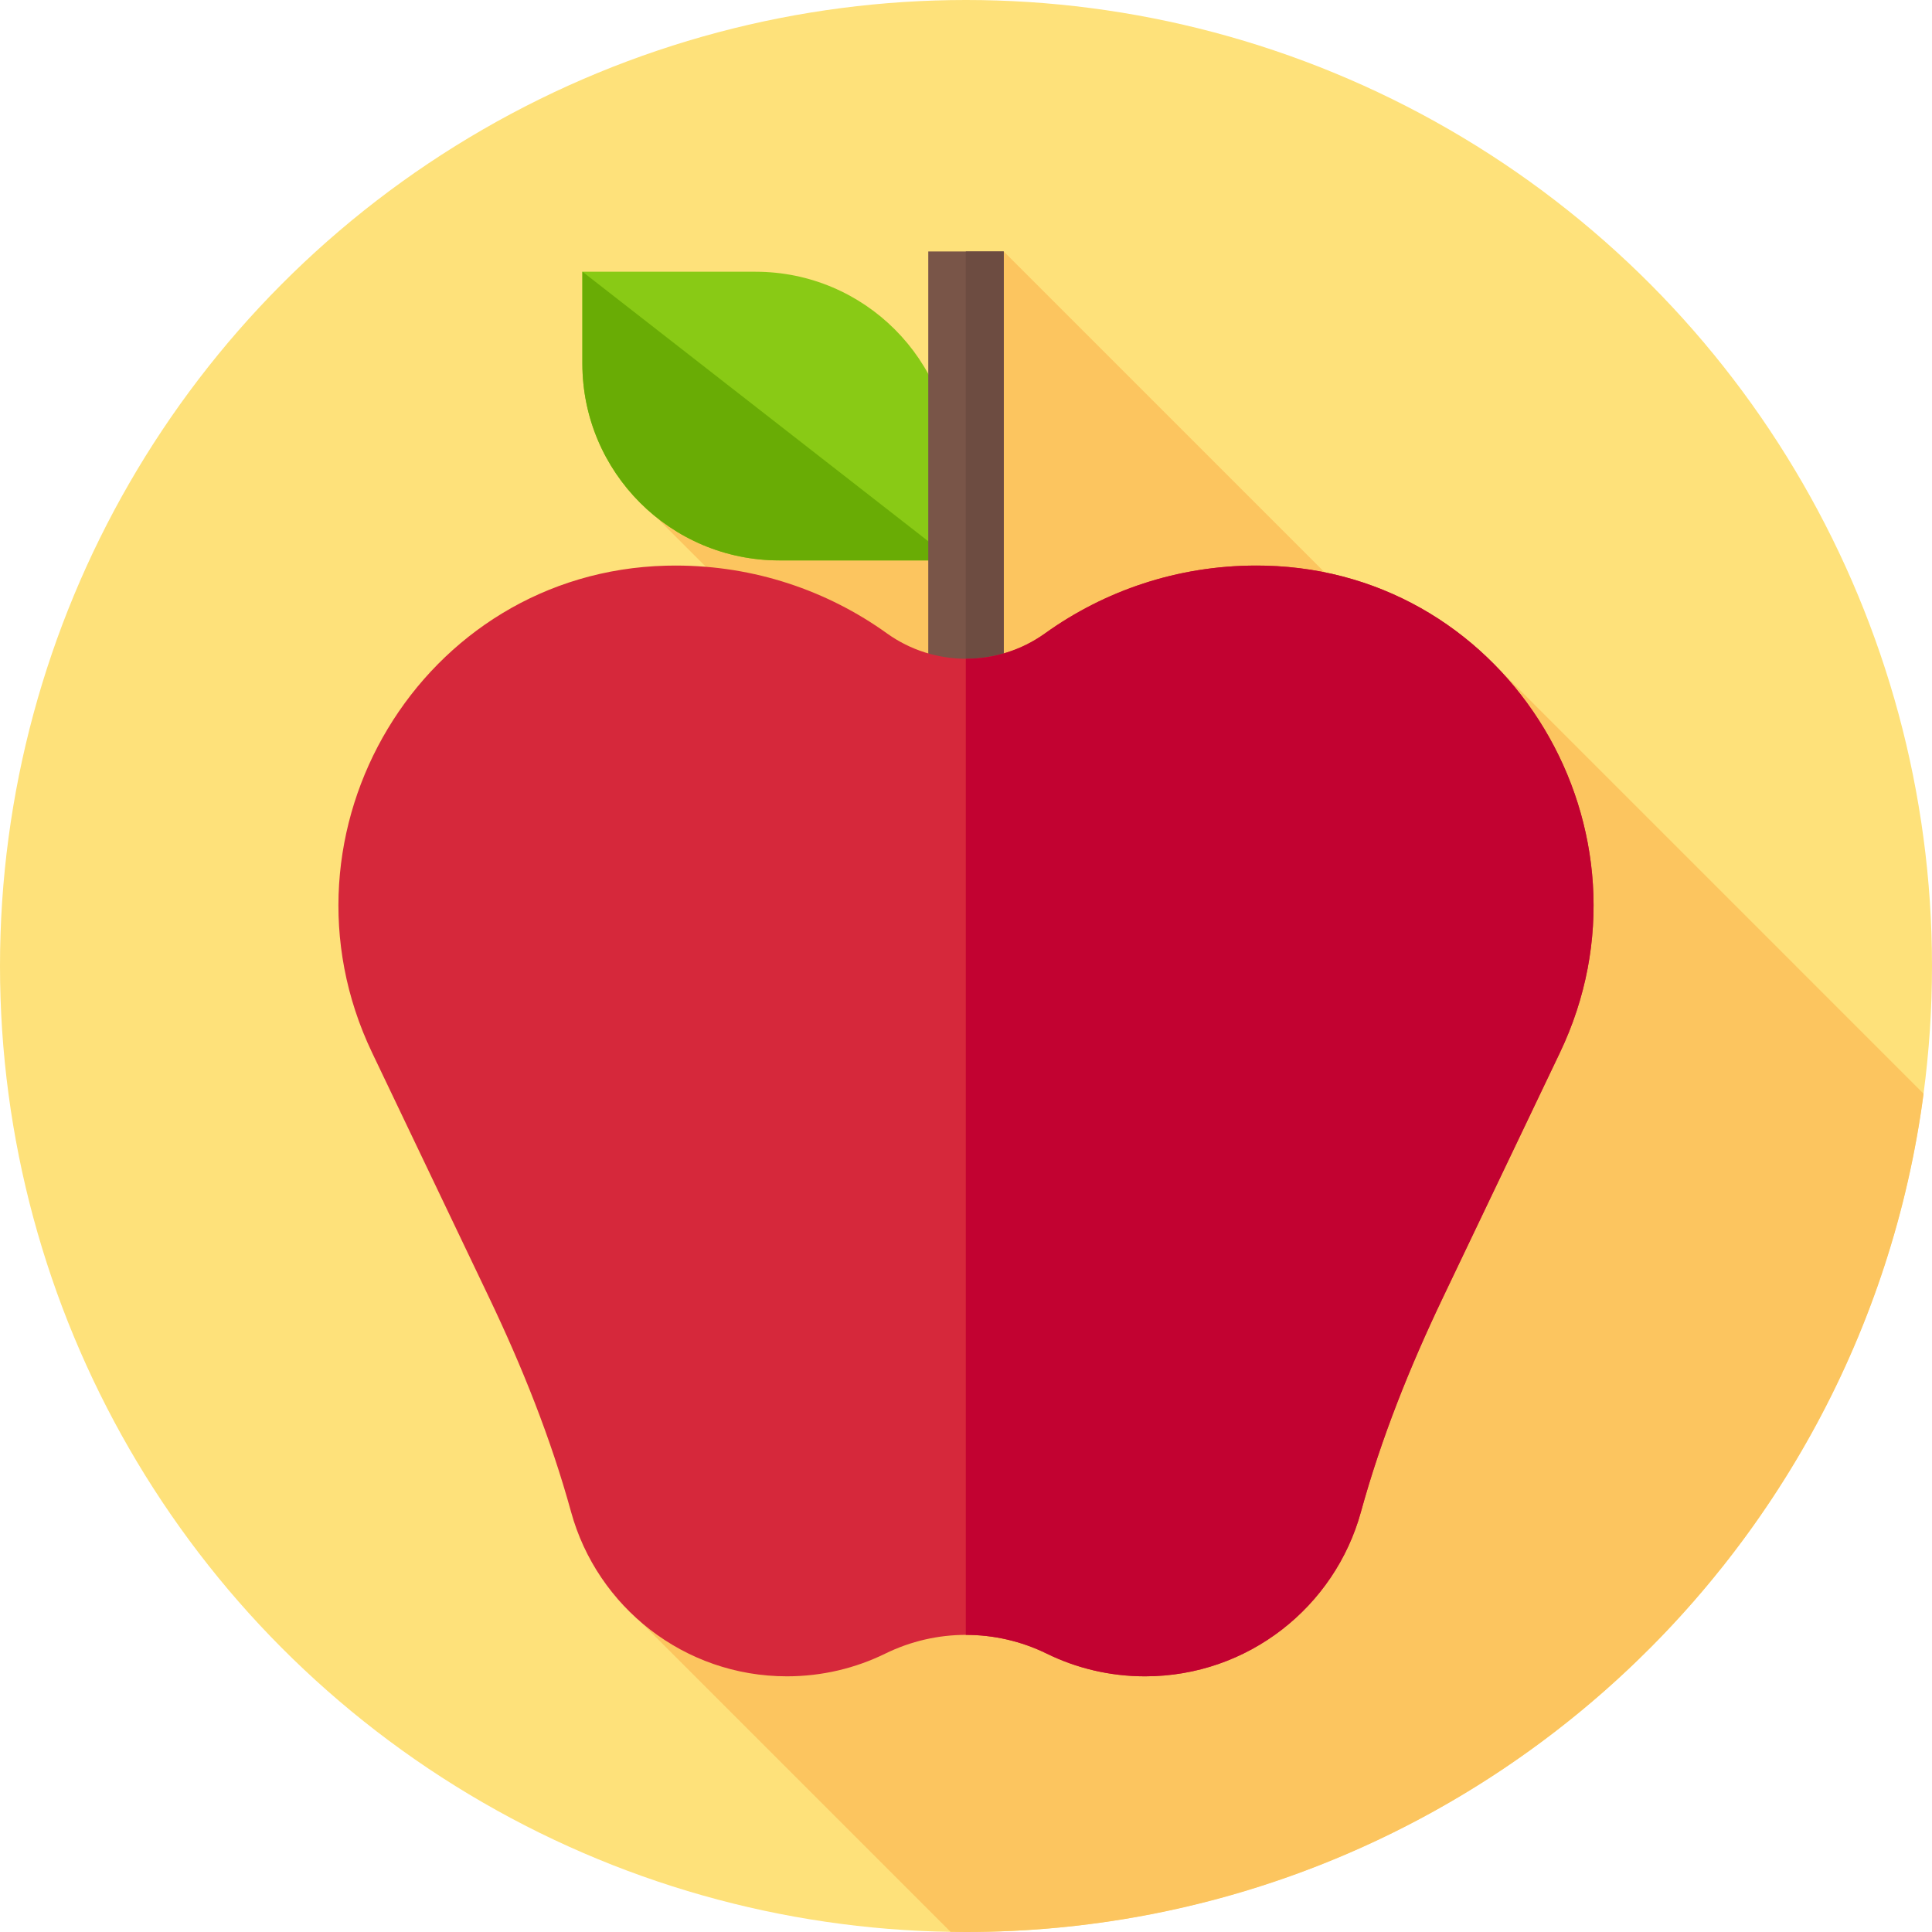 <?xml version="1.0" encoding="iso-8859-1"?>
<!-- Generator: Adobe Illustrator 19.0.0, SVG Export Plug-In . SVG Version: 6.00 Build 0)  -->
<svg version="1.1" id="Capa_1" xmlns="http://www.w3.org/2000/svg" xmlns:xlink="http://www.w3.org/1999/xlink" x="0px" y="0px"
	 viewBox="0 0 512 512" style="enable-background:new 0 0 512 512;" xml:space="preserve">
<circle style="fill:#FEE17A;" cx="256" cy="256" r="256"/>
<path style="fill:#FCC55F;" d="M509.77,289.845L396.428,176.504l-6.054,14.513L266,66.643l-16,56.542l-84.247,5.712l66.732,66.732
	l-68.834,228.067l88.254,88.254c1.364,0.02,2.726,0.05,4.095,0.05C385.91,512,493.207,415.231,509.77,289.845z"/>
<path style="fill:#89CA15;" d="M252.433,148.514h-45.899c-28.829,0-52.199-23.37-52.199-52.199v-24.3h45.899
	c28.829,0,52.199,23.37,52.199,52.199V148.514z"/>
<path style="fill:#69AC05;" d="M154.373,72.015h-0.038v24.3c0,28.829,23.37,52.199,52.199,52.199h45.899v-0.062L154.373,72.015z"/>
<rect x="246" y="66.64" style="fill:#795548;" width="20" height="109.86"/>
<rect x="255.95" y="66.64" style="fill:#6D4C41;" width="10.05" height="109.86"/>
<path style="fill:#D6283B;" d="M129.598,343.837c8.761,18.339,16.358,37.261,21.748,56.857
	c6.906,25.106,29.899,43.549,57.199,43.549c9.357,0,18.207-2.167,26.077-6.025c13.487-6.613,29.267-6.613,42.754,0
	c7.87,3.859,16.721,6.025,26.077,6.025c27.3,0,50.293-18.443,57.199-43.549c5.39-19.596,12.987-38.518,21.748-56.857l30.999-64.887
	c27.966-58.539-13.122-127.396-77.978-129.039c-0.825-0.021-1.652-0.031-2.482-0.031c-20.896,0-40.234,6.664-56.007,17.983
	c-12.471,8.949-29.395,8.949-41.866,0c-15.773-11.319-35.112-17.983-56.007-17.983c-0.83,0-1.658,0.011-2.483,0.031
	c-64.854,1.643-105.943,70.5-77.976,129.039L129.598,343.837z"/>
<path style="fill:#C20231;" d="M335.423,149.91c-0.825-0.021-1.652-0.031-2.482-0.031c-20.896,0-40.234,6.665-56.007,17.983
	c-6.249,4.484-13.616,6.72-20.981,6.71v258.687c7.333-0.007,14.667,1.645,21.425,4.958c7.87,3.859,16.721,6.025,26.077,6.025
	c27.3,0,50.293-18.443,57.199-43.549c5.39-19.596,12.987-38.518,21.748-56.857l30.999-64.887
	C441.367,220.411,400.278,151.553,335.423,149.91z"/>
<g>
</g>
<g>
</g>
<g>
</g>
<g>
</g>
<g>
</g>
<g>
</g>
<g>
</g>
<g>
</g>
<g>
</g>
<g>
</g>
<g>
</g>
<g>
</g>
<g>
</g>
<g>
</g>
<g>
</g>
</svg>
